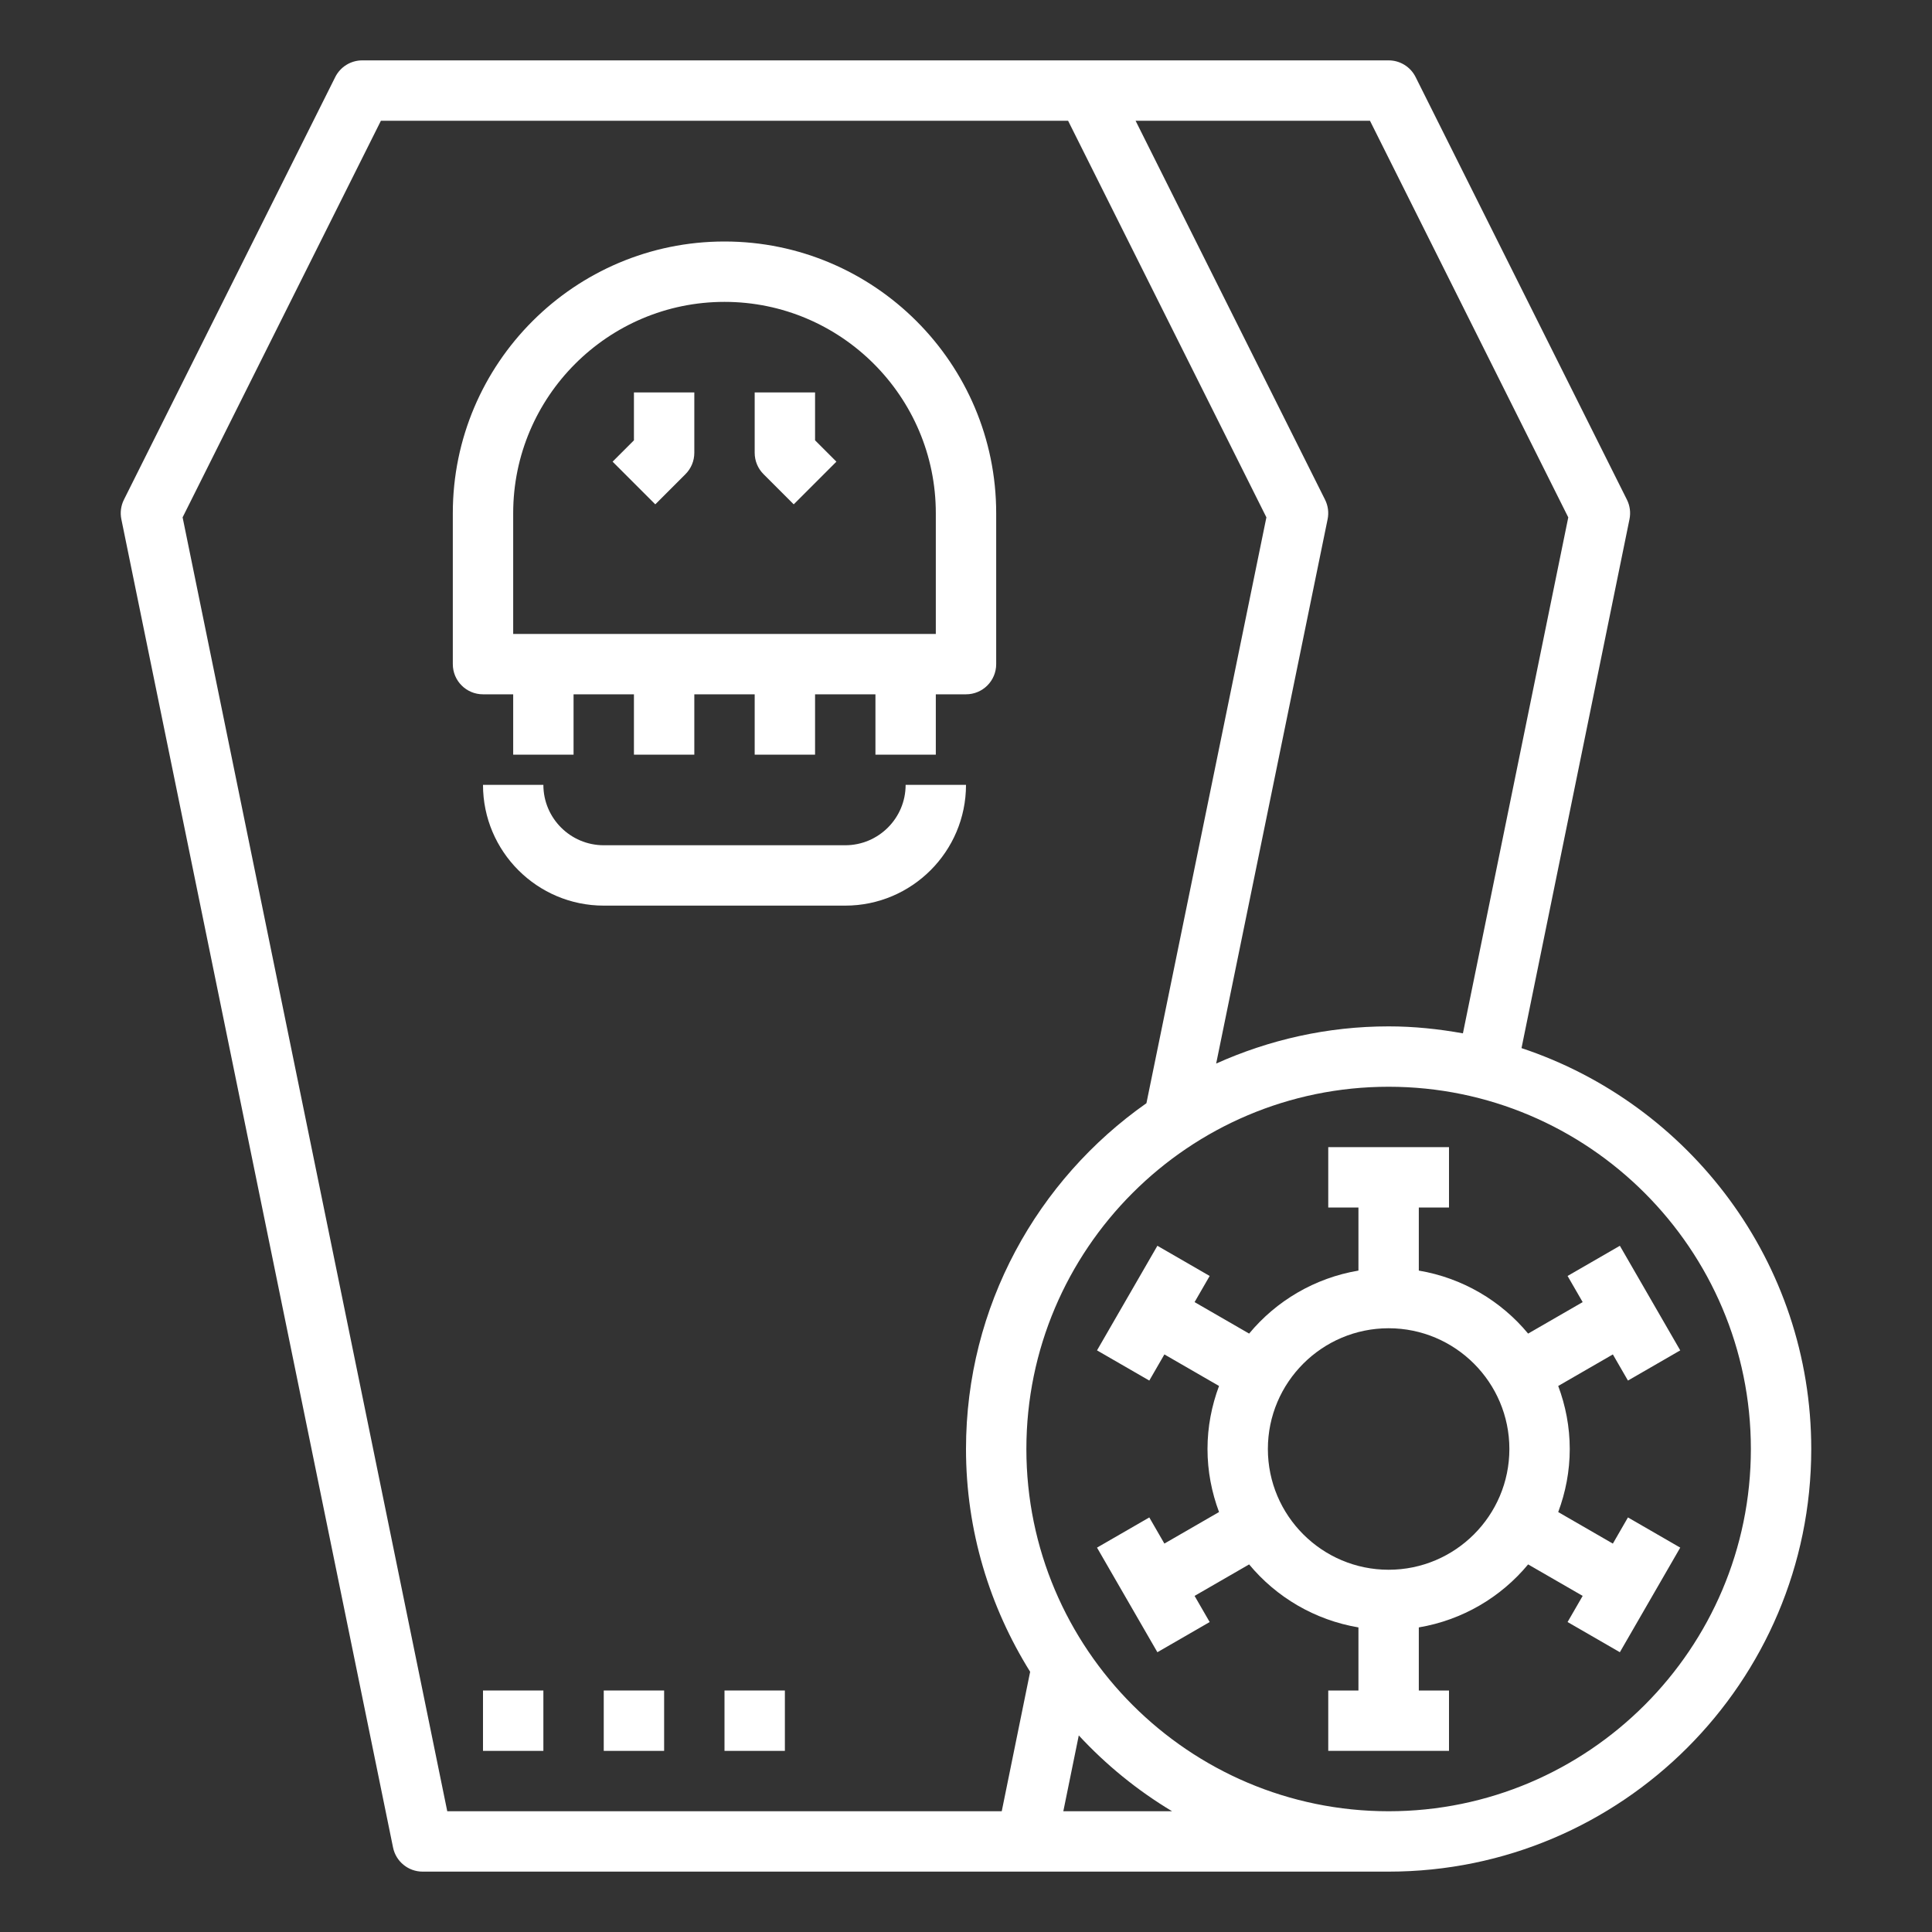 <?xml version="1.0" encoding="iso-8859-1"?>
<!-- Generator: Adobe Illustrator 23.1.1, SVG Export Plug-In . SVG Version: 6.00 Build 0)  -->
<svg version="1.1" id="_x31_-outline-expand"
 width="70px" height="70px" fill="white"
 xmlns="http://www.w3.org/2000/svg" xmlns:xlink="http://www.w3.org/1999/xlink"
	 x="0px" y="0px" viewBox="0 0 64 64" style="enable-background:new 0 0 64 64;" xml:space="preserve">
<rect x="0" y="0" width="64" height="64" fill="#333333" stroke="none"/>
<path d="M17,23v2h2v-2h2v2h2v-2h2v2h2v-2h2v2h2v-2h1c0.553,0,1-0.447,1-1v-5c0-4.963-4.037-9-9-9s-9,4.037-9,9v5
	c0,0.553,0.447,1,1,1H17z M17,17c0-3.859,3.141-7,7-7s7,3.141,7,7v4H17V17z"/>
<path d="M27,13h-2v2c0,0.266,0.105,0.52,0.293,0.707l1,1l1.414-1.414L27,14.586V13z"/>
<path d="M21,14.586l-0.707,0.707l1.414,1.414l1-1C22.895,15.52,23,15.266,23,15v-2h-2V14.586z"/>
<path d="M30,26c0,1.103-0.897,2-2,2h-8c-1.103,0-2-0.897-2-2h-2c0,2.206,1.794,4,4,4h8c2.206,0,4-1.794,4-4H30z"/>
<path d="M53.428,51.134l-1.81-1.045C51.861,49.437,52,48.735,52,48s-0.139-1.437-0.382-2.088l1.81-1.045l0.5,0.866l1.732-1l-2-3.465
	l-1.732,1l0.5,0.866l-1.807,1.043c-0.899-1.085-2.174-1.843-3.621-2.087V40h1v-2h-4v2h1v2.09c-1.447,0.244-2.722,1.002-3.621,2.087
	l-1.807-1.043l0.5-0.866l-1.732-1l-2,3.465l1.732,1l0.5-0.866l1.81,1.045C40.139,46.563,40,47.265,40,48s0.139,1.437,0.382,2.088
	l-1.81,1.045l-0.5-0.866l-1.732,1l2,3.465l1.732-1l-0.5-0.866l1.807-1.043c0.899,1.085,2.174,1.843,3.621,2.087V56h-1v2h4v-2h-1
	v-2.09c1.447-0.244,2.722-1.002,3.621-2.087l1.807,1.043l-0.5,0.866l1.732,1l2-3.465l-1.732-1L53.428,51.134z M46,52
	c-2.206,0-4-1.794-4-4s1.794-4,4-4s4,1.794,4,4S48.206,52,46,52z"/>
<path d="M50.402,34.72L53.979,17.2c0.045-0.22,0.015-0.447-0.085-0.647l-7-14C46.725,2.214,46.379,2,46,2H12
	c-0.379,0-0.725,0.214-0.895,0.553l-7,14c-0.1,0.2-0.13,0.429-0.085,0.647l9,44C13.115,61.666,13.525,62,14,62h32
	c7.72,0,14-6.28,14-14C60,41.819,55.969,36.57,50.402,34.72z M51.951,17.139l-3.49,17.092C47.66,34.087,46.841,34,46,34
	c-2.036,0-3.966,0.447-5.713,1.232L43.979,17.2c0.045-0.219,0.015-0.447-0.085-0.647L37.618,4h7.764L51.951,17.139z M33.184,60
	H14.816L6.049,17.138L12.618,4H34h1.382l6.569,13.138l-3.974,19.407C34.369,39.079,32,43.265,32,48c0,2.71,0.787,5.234,2.125,7.38
	L33.184,60z M35.224,60l0.512-2.512c0.904,0.977,1.943,1.823,3.091,2.512H35.224z M46,60c-6.617,0-12-5.383-12-12s5.383-12,12-12
	s12,5.383,12,12S52.617,60,46,60z"/>
<rect x="24" y="56" width="2" height="2"/>
<rect x="20" y="56" width="2" height="2"/>
<rect x="16" y="56" width="2" height="2"/>
</svg>
